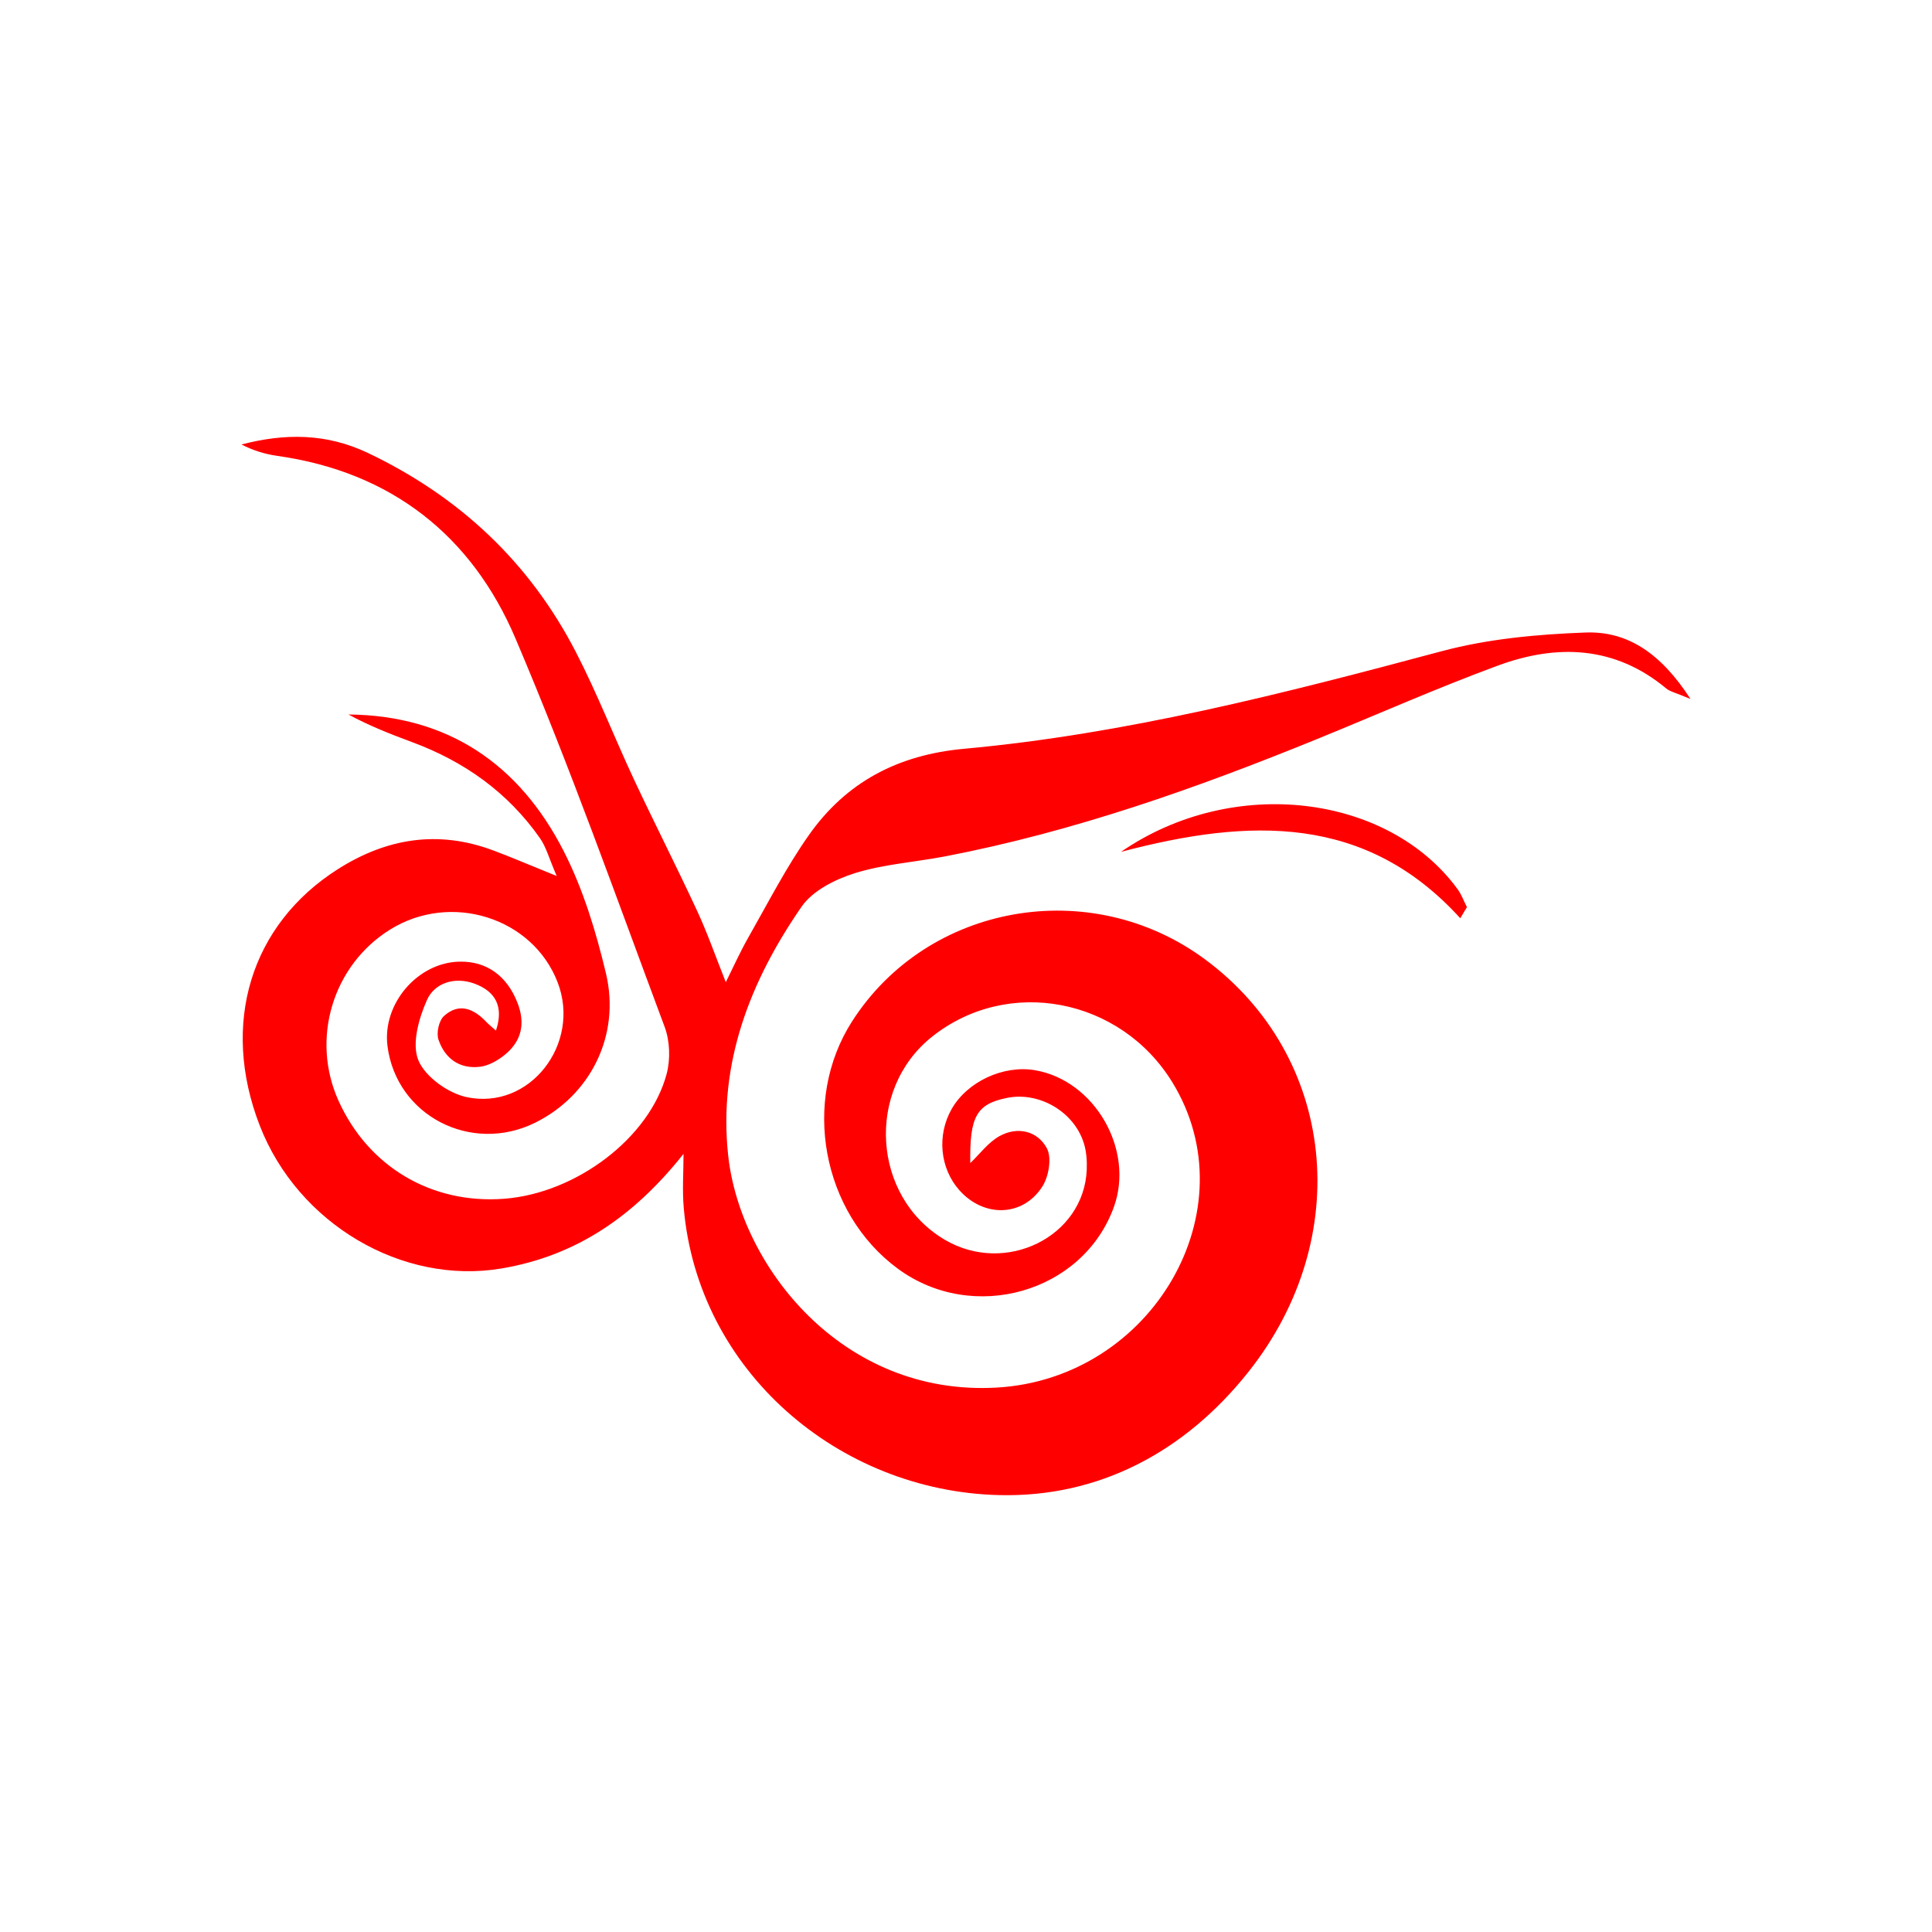 <svg width="400" height="400" viewBox="0 0 400 400" fill="none" xmlns="http://www.w3.org/2000/svg">
<path style="fill:#FF0000;" d="M141.517,238.897c-10.169,12.803-22.052,21.084-37.676,23.725
	c-20.591,3.481-42.183-9.279-50.064-29.588c-8.17-21.054-1.884-41.608,16.169-53.079c10.111-6.424,20.766-8.143,32.138-3.896
	c3.795,1.417,7.52,3.022,13.17,5.306c-1.597-3.693-2.176-5.997-3.451-7.816c-6.644-9.479-15.664-15.899-26.488-19.903
	c-4.503-1.666-8.972-3.426-13.168-5.718c20.704,0.184,35.412,10.39,44.558,28.281c4.03,7.884,6.687,16.653,8.75,25.31
	c3.075,12.906-3.274,25.312-14.676,30.935c-13.273,6.545-28.748-1.51-30.557-15.906c-1.095-8.714,6.225-17.275,14.919-17.448
	c5.611-0.112,9.794,2.927,11.968,8.438c1.735,4.398,0.895,8.115-2.776,10.996c-1.405,1.103-3.203,2.112-4.926,2.325
	c-4.265,0.526-7.307-1.727-8.625-5.613c-0.473-1.394,0.088-3.941,1.144-4.896c3.118-2.819,6.162-1.525,8.777,1.24
	c0.512,0.541,1.108,1.003,1.979,1.781c1.667-4.952-0.085-8.161-4.552-9.757c-3.984-1.424-8.144-0.129-9.73,3.428
	c-1.692,3.796-3.178,9.053-1.783,12.463c1.397,3.414,6.144,6.822,9.979,7.64c13.1,2.794,23.751-11.049,18.861-23.756
	c-5.174-13.448-22.147-18.776-34.738-10.904c-11.844,7.405-16.409,22.606-10.632,35.406c6.183,13.703,19.293,21.454,34.326,20.297
	c14.877-1.145,30.073-12.578,33.611-25.851c0.805-3.019,0.675-6.807-0.414-9.725c-10.042-26.907-19.64-54.017-30.883-80.427
	c-9.061-21.286-25.715-34.47-49.311-37.8c-2.53-0.357-5.003-1.113-7.415-2.358c8.958-2.337,17.552-2.365,26.242,1.784
	c18.916,9.033,33.372,22.595,42.951,41.119c4.45,8.604,7.964,17.686,12.075,26.47c4.269,9.121,8.854,18.095,13.087,27.232
	c2.154,4.648,3.841,9.512,5.914,14.719c1.456-2.908,2.92-6.193,4.692-9.303c4.055-7.118,7.806-14.47,12.507-21.147
	c7.724-10.971,18.414-16.62,32.146-17.874c33.652-3.073,66.265-11.477,98.825-20.188c9.617-2.573,19.838-3.515,29.831-3.882
	c8.68-0.319,15.585,4.268,21.73,13.76c-3.033-1.288-4.216-1.506-5.021-2.176c-10.671-8.871-22.661-9.241-34.934-4.711
	c-12.623,4.66-24.946,10.127-37.415,15.207c-24.983,10.178-50.352,19.156-76.939,24.265c-6.237,1.198-12.696,1.608-18.708,3.481
	c-4.054,1.263-8.724,3.617-11.016,6.93c-10.65,15.397-17.277,32.351-15.206,51.503c2.464,22.799,23.499,49.889,55.565,48.072
	c32.346-1.834,52.568-36.896,36.389-63.222c-10.757-17.503-34.054-21.914-49.749-9.419c-13.803,10.989-12.401,33.18,2.657,42.04
	c12.54,7.378,28.757-0.579,29.375-14.465c0.082-1.836-0.054-3.787-0.597-5.527c-2.041-6.552-9.264-10.723-15.904-9.387
	c-6.314,1.27-7.761,3.847-7.609,13.493c1.98-1.882,3.712-4.289,6.061-5.587c3.737-2.066,7.863-1.061,9.783,2.501
	c1.064,1.973,0.416,5.854-0.923,7.942c-4.073,6.351-12.183,6.45-17.227,0.714c-3.986-4.532-4.623-11.335-1.569-16.734
	c3.207-5.668,10.695-9.171,17.24-8.065c12.354,2.088,20.647,16.412,16.376,28.288c-6.388,17.763-29.188,24.278-44.766,12.792
	c-15.7-11.576-19.981-34.745-9.456-51.178c15.633-24.409,49.352-30.358,73.036-12.885c27.175,20.048,31.167,57.653,8.972,85.526
	c-13.172,16.541-30.961,25.95-51.612,25.429c-33.251-0.838-62.313-25.738-65.241-59.462
	C141.239,246.377,141.517,242.625,141.517,238.897z
	 M302.335,190.113c-19.53-21.481-43.494-20.813-70.248-13.744c23.33-16.046,55.397-11.852,69.688,7.72
	c0.816,1.118,1.299,2.478,1.938,3.725C303.254,188.58,302.794,189.346,302.335,190.113z"/>
</svg>
